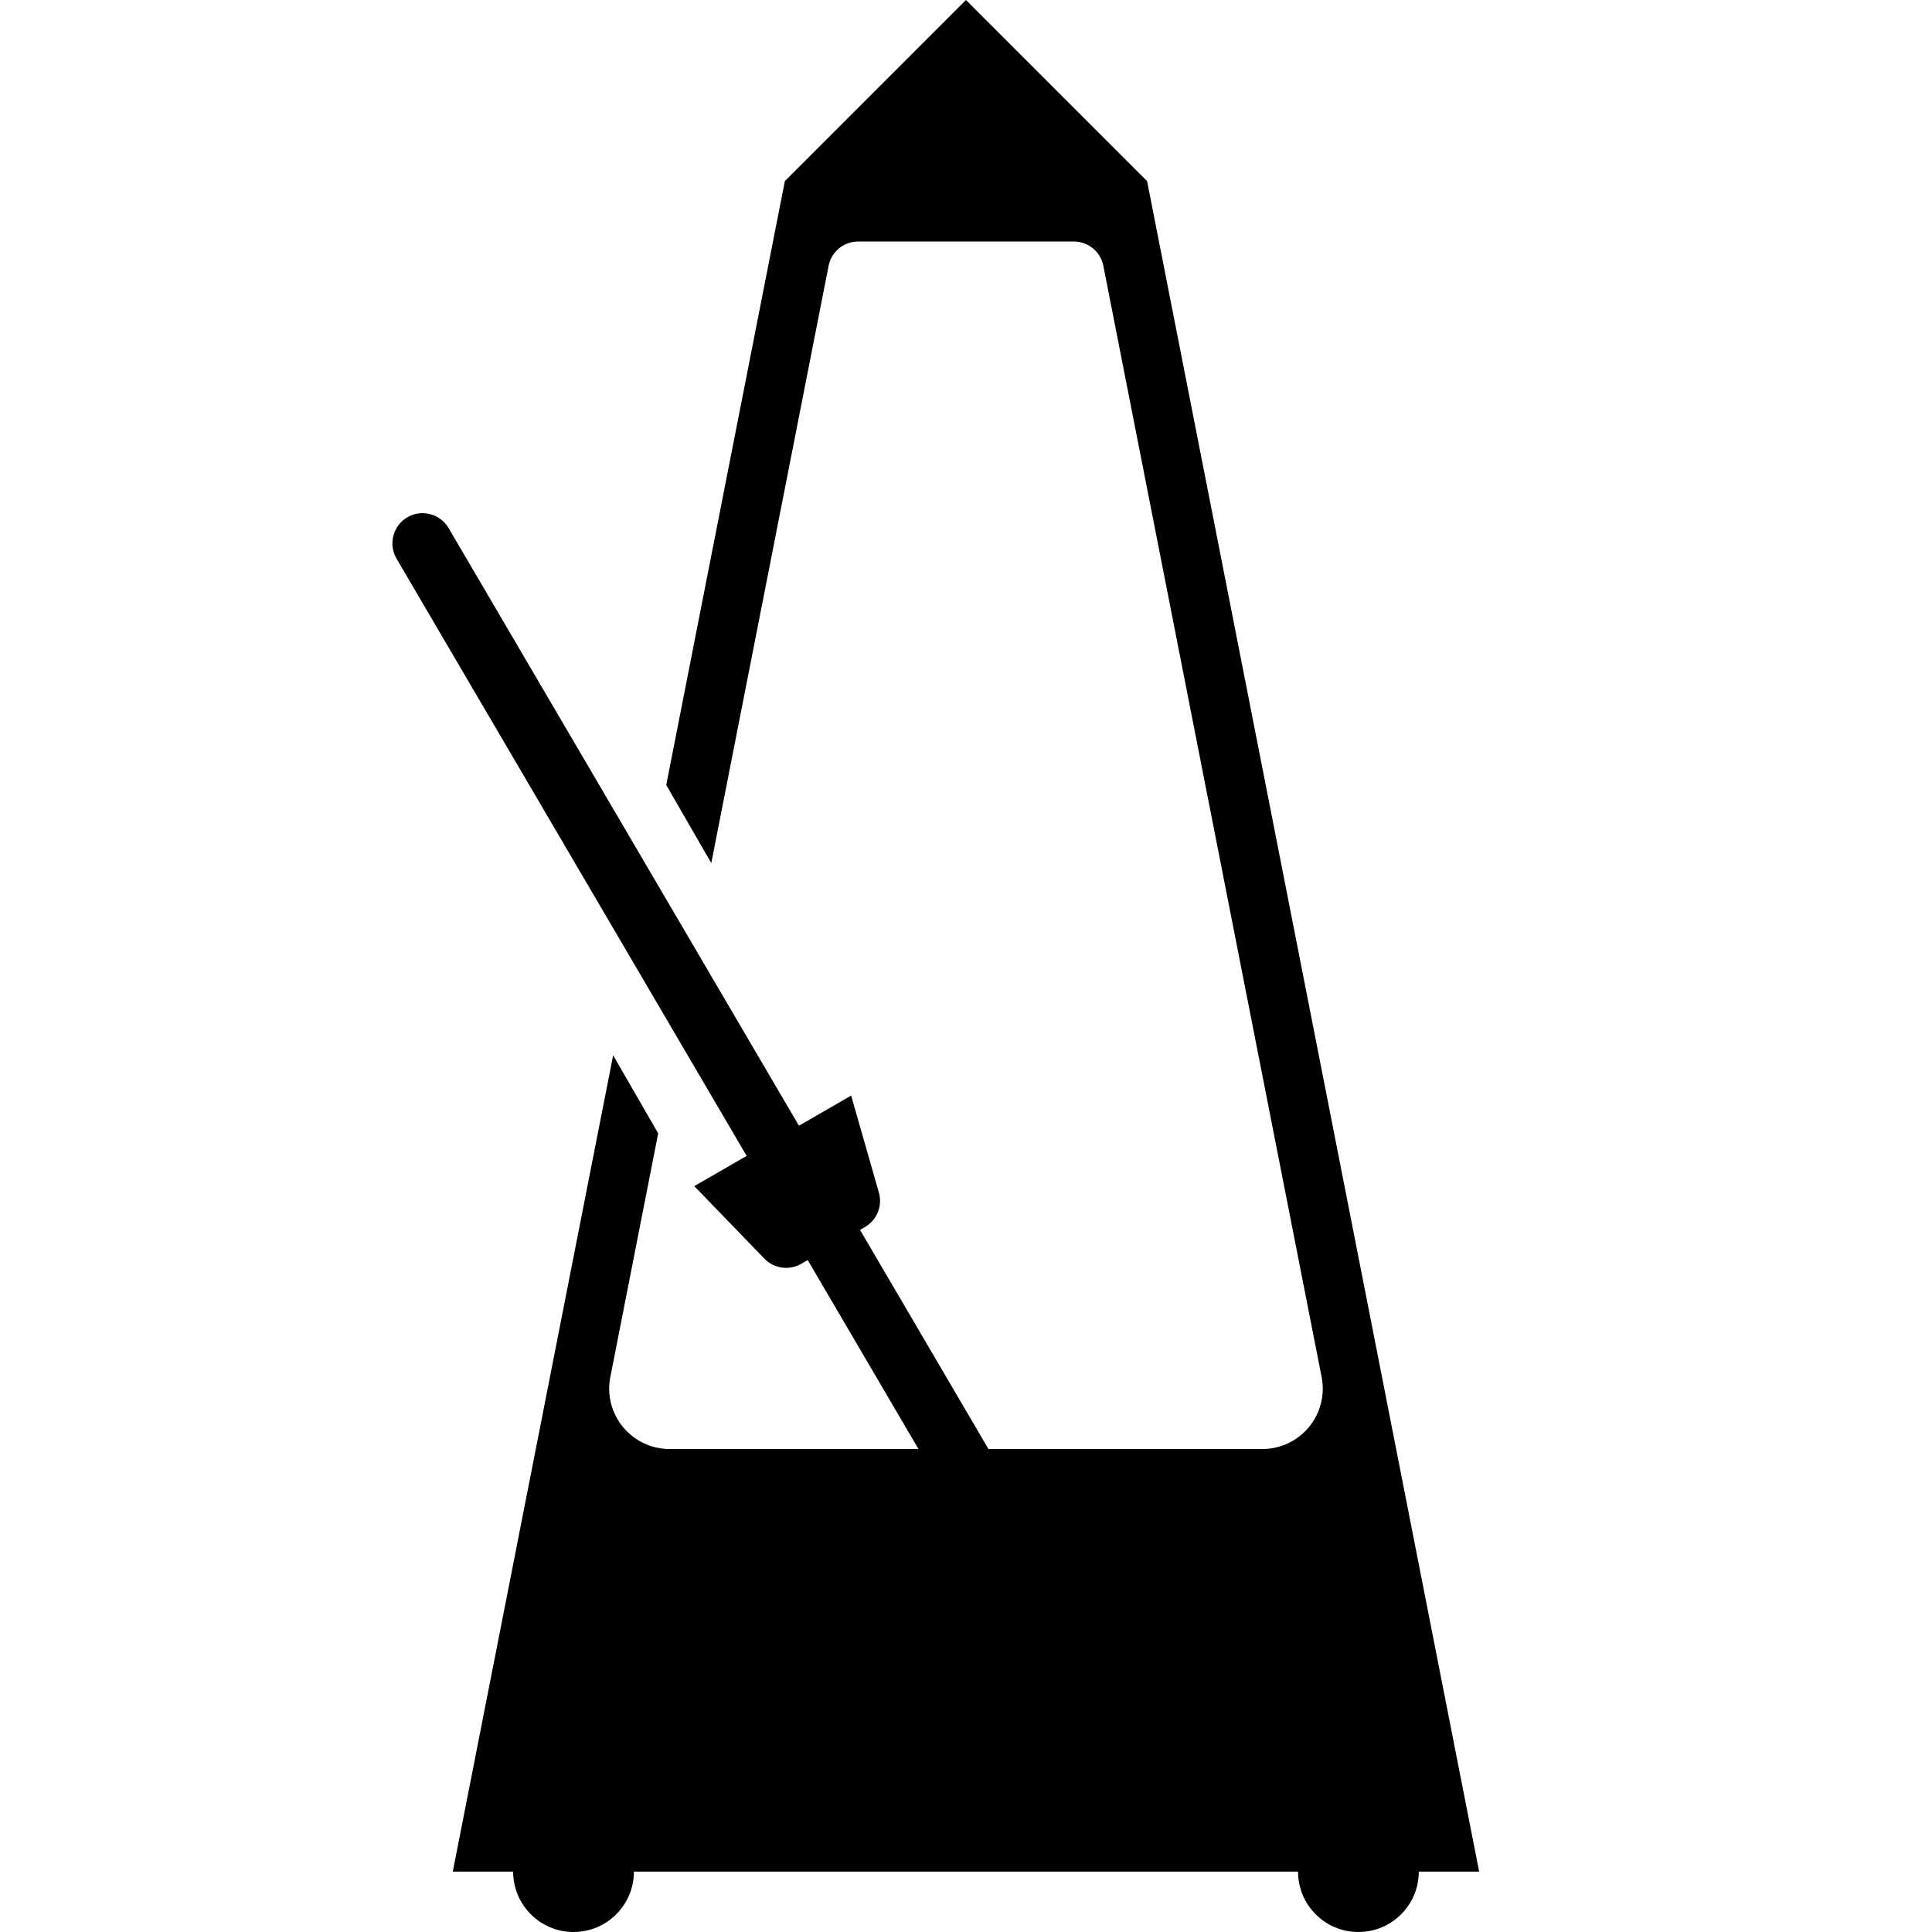 <?xml version="1.0" encoding="utf-8"?>
<!-- Generator: Adobe Illustrator 16.0.0, SVG Export Plug-In . SVG Version: 6.00 Build 0)  -->
<!DOCTYPE svg PUBLIC "-//W3C//DTD SVG 1.1//EN" "http://www.w3.org/Graphics/SVG/1.1/DTD/svg11.dtd">
<svg version="1.1" id="Capa_1" xmlns="http://www.w3.org/2000/svg" xmlns:xlink="http://www.w3.org/1999/xlink" x="0px" y="0px"
	 width="200px" height="200px" viewBox="0 0 200 200" enable-background="new 0 0 200 200" xml:space="preserve">
<g>
	<path d="M118.747,18.75L99.996,0L81.247,18.75L68.969,81.263l4.663,8.078l12.144-61.819C86.063,26.056,87.347,25,88.841,25h22.313
		c1.493,0,2.778,1.057,3.065,2.522l22.594,115.021c0.76,3.863-2.197,7.457-6.131,7.457h-28.376
		c-0.013-0.022-0.009-0.045-0.022-0.066l-13.255-22.615l0.512-0.297c1.241-0.719,1.837-2.188,1.441-3.566l-2.872-10.043
		l-5.403,3.121L46.45,54.684c-0.859-1.488-2.778-2.003-4.269-1.144c-1.487,0.859-2.003,2.781-1.144,4.269l36.256,61.85l-5.422,3.129
		l7.26,7.509c0.997,1.031,2.569,1.25,3.81,0.534l0.675-0.387L95.079,150H69.313c-3.935,0-6.891-3.594-6.131-7.453l4.953-25.225
		l-4.663-8.078l-16.6,84.506h6.25c0,3.453,2.797,6.25,6.25,6.25s6.25-2.797,6.25-6.25h68.75c0,3.453,2.797,6.25,6.25,6.25
		s6.25-2.797,6.25-6.25h6.25L118.747,18.75z"/>
</g>
</svg>
